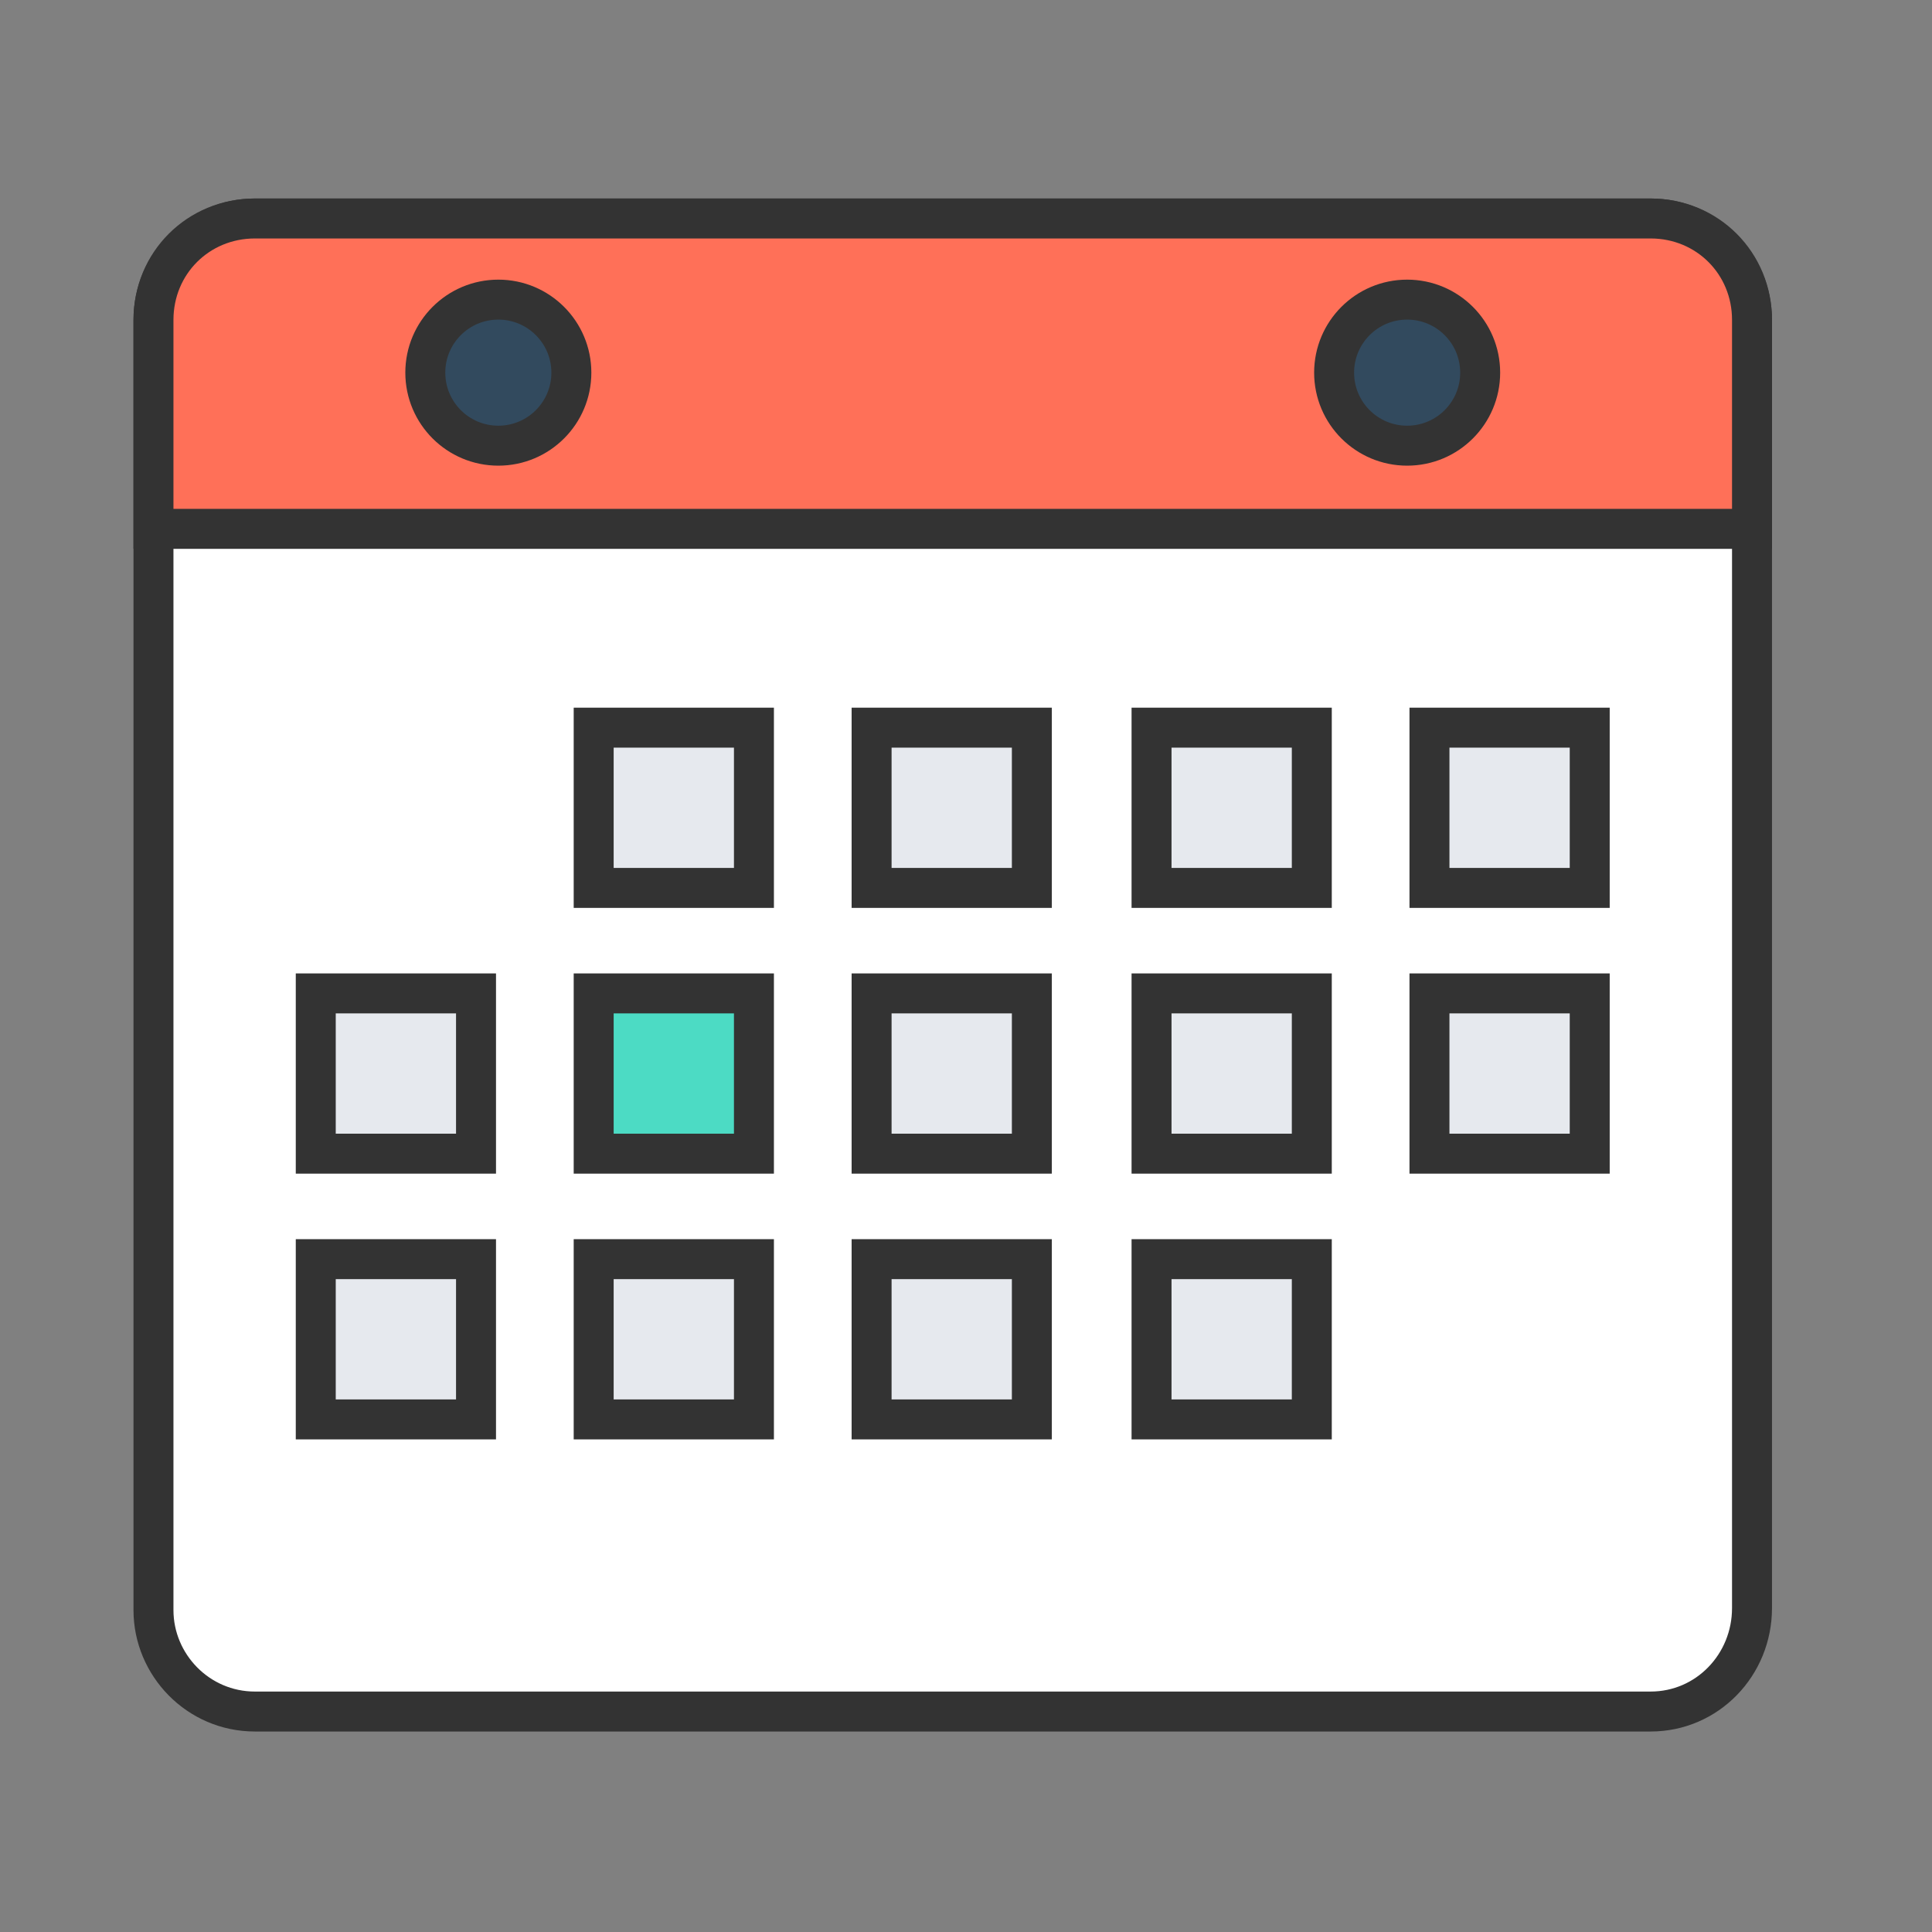 <?xml version="1.0" encoding="UTF-8" standalone="no"?>
<!-- Generator: Adobe Illustrator 19.0.0, SVG Export Plug-In . SVG Version: 6.00 Build 0)  -->

<svg
   xmlns:dc="http://purl.org/dc/elements/1.1/"
   xmlns:cc="http://creativecommons.org/ns#"
   xmlns:rdf="http://www.w3.org/1999/02/22-rdf-syntax-ns#"
   xmlns:svg="http://www.w3.org/2000/svg"
   xmlns="http://www.w3.org/2000/svg"
   xmlns:sodipodi="http://sodipodi.sourceforge.net/DTD/sodipodi-0.dtd"
   xmlns:inkscape="http://www.inkscape.org/namespaces/inkscape"
   version="1.1"
   id="Capa_1"
   x="0px"
   y="0px"
   viewBox="0 0 24 24"
   xml:space="preserve"
   sodipodi:docname="planner-tomorrow.svg"
   width="24"
   height="24"
   inkscape:version="0.92.3 (2405546, 2018-03-11)"><rect x="0" y="0" width="24" height="24" fill="#808080" stroke="none"/><defs
   id="defs63">
	
	
</defs><sodipodi:namedview
   pagecolor="#ffffff"
   bordercolor="#666666"
   borderopacity="1"
   objecttolerance="10"
   gridtolerance="10"
   guidetolerance="10"
   inkscape:pageopacity="0"
   inkscape:pageshadow="2"
   inkscape:window-width="1366"
   inkscape:window-height="705"
   id="namedview61"
   showgrid="false"
   inkscape:zoom="15.379572"
   inkscape:cx="5.01455"
   inkscape:cy="13.200222"
   inkscape:window-x="0"
   inkscape:window-y="30"
   inkscape:window-maximized="1"
   inkscape:current-layer="Capa_1"
   showguides="false" />

<g
   id="g22"
   transform="matrix(0.06,0,0,0.06,50.968,-21.753)">
	<path
   style="fill:#ffffff"
   d="m 28.365,128.531 v 199.16 c 0.022,11.92 9.68,21.578 21.6,21.6 h 261.52 c 11.92,-0.022 21.578,-9.68 21.6,-21.6 v -199.16 z"
   id="path2"
   inkscape:connector-curvature="0" />
	<path
   style="fill:#eb6b75"
   d="m 329.285,54.011 0.4,-0.4 -3.04,-2.84 c -4.015,-4.025 -9.475,-6.273 -15.16,-6.24 h -17.08 v 7.6 c -0.048,10.109 -6.17,19.197 -15.52,23.04 -2.938,1.237 -6.093,1.876 -9.28,1.88 -6.472,-0.049 -12.682,-2.567 -17.36,-7.04 -4.848,-4.663 -7.566,-11.114 -7.52,-17.84 v -7.6 h -128 v 7.6 c 0.011,6.609 -2.625,12.948 -7.32,17.6 -4.775,4.658 -11.17,7.282 -17.84,7.32 -3.108,0.021 -6.187,-0.606 -9.04,-1.84 -9.438,-3.77 -15.62,-12.917 -15.6,-23.08 v -7.6 h -16.96 c -11.92,0.022 -21.578,9.68 -21.6,21.6 v 54.2 h 304.68 v -54.2 c 0.012,-4.341 -1.3,-8.583 -3.76,-12.16 z"
   id="path4"
   inkscape:connector-curvature="0" />
	<g
   id="g10">
		<path
   style="fill:#fde9cc"
   d="m 98.326,13.411 c -8.498,-3.557 -18.27,0.449 -21.827,8.947 -0.861,2.056 -1.3,4.264 -1.293,6.493 v 23.36 c 0.014,5.949 3.181,11.444 8.32,14.44 2.497,1.514 5.36,2.317 8.28,2.32 2.916,-0.011 5.78,-0.769 8.32,-2.2 5.341,-2.907 8.646,-8.519 8.6,-14.6 v -23.36 c 0.033,-6.785 -4.094,-12.897 -10.4,-15.4 z"
   id="path6"
   inkscape:connector-curvature="0" />
		<path
   style="fill:#fde9cc"
   d="m 275.885,13.411 c -8.489,-3.579 -18.271,0.401 -21.85,8.89 -0.869,2.06 -1.314,4.274 -1.31,6.51 v 23.36 c 0.107,7.461 5.1,13.967 12.28,16 1.451,0.368 2.943,0.556 4.44,0.56 3.767,0.01 7.429,-1.243 10.4,-3.56 4.025,-3.159 6.359,-8.004 6.32,-13.12 v -23.24 c 0.054,-6.755 -4.02,-12.859 -10.28,-15.4 z"
   id="path8"
   inkscape:connector-curvature="0" />
	</g>
	<g
   id="g16">
		<path
   style="fill:#f8d6a5"
   d="m 91.965,16.091 v 48.84 c 7.047,0 12.76,-5.713 12.76,-12.76 v -23.36 c -0.022,-7.016 -5.704,-12.698 -12.72,-12.72"
   id="path12"
   inkscape:connector-curvature="0" />
		<path
   style="fill:#f8d6a5"
   d="m 269.486,16.091 v 48.84 c 7.032,-0.022 12.72,-5.728 12.72,-12.76 v -23.36 c -0.022,-7.016 -5.705,-12.698 -12.72,-12.72"
   id="path14"
   inkscape:connector-curvature="0" />
	</g>
	<path
   style="fill:#eeeeee"
   d="m 269.326,132.531 v 212.88 h 42.16 c 9.72,0 17.6,-7.88 17.6,-17.6 v 0 -195.28 z"
   id="path18"
   inkscape:connector-curvature="0" />
	<path
   style="fill:#e6454f"
   d="m 269.326,116.371 h 59.72 v -50.2 c 0.002,-4.668 -1.855,-9.144 -5.16,-12.44 -3.288,-3.316 -7.77,-5.175 -12.44,-5.16 h -13.04 v 3.6 c -0.017,11.724 -7.111,22.277 -17.96,26.72 -3.506,1.478 -7.276,2.227 -11.08,2.2 z"
   id="path20"
   inkscape:connector-curvature="0" />
</g><path
   inkscape:connector-curvature="0"
   id="path26"
   d="m 70.603,-13.846 h -17.704 v 11.645 c 7.16e-4,0.266 0.103,0.523 0.286,0.716 l 0.021,0.019 c 0.194,0.202 0.462,0.319 0.742,0.322 H 69.553 c 0.279,3.58e-4 0.546,-0.11 0.742,-0.308 0.197,-0.197 0.308,-0.464 0.308,-0.742 z M 56.476,-16.915 c -1.415,0 -1.747,-1.251 -1.747,-1.723 v -0.215 h -0.78 c -0.579,0.003 -1.048,0.471 -1.05,1.05 v 2.993 h 17.702 v -2.995 c 1.2e-4,-0.279 -0.111,-0.546 -0.308,-0.742 -0.197,-0.197 -0.464,-0.308 -0.742,-0.308 h -0.778 v 0.215 c 0,0.477 -0.239,1.726 -1.723,1.726 -1.432,0 -1.723,-1.251 -1.723,-1.726 v -0.215 h -7.155 v 0.215 c 0,0.475 -0.298,1.726 -1.695,1.726 z m 9.809,-2.422 v 0.697 c -5.9e-5,0.415 0.334,0.754 0.749,0.759 0.411,0.013 0.755,-0.309 0.768,-0.72 4.18e-4,-0.013 4.77e-4,-0.026 2.39e-4,-0.039 v -1.394 c 3.58e-4,-0.192 -0.072,-0.377 -0.203,-0.518 l -0.019,-0.019 c -0.293,-0.296 -0.771,-0.298 -1.067,-0.005 -0.002,0.002 -0.003,0.003 -0.005,0.005 -0.143,0.142 -0.224,0.335 -0.224,0.537 z m -10.595,0 v 0.697 c -0.024,0.395 0.276,0.734 0.671,0.758 0.026,0.002 0.052,0.002 0.079,4.77e-4 0.394,0.034 0.741,-0.258 0.775,-0.652 0.003,-0.035 0.003,-0.071 0.001,-0.107 v -1.394 c 3.62e-4,-0.192 -0.072,-0.377 -0.203,-0.518 l -0.019,-0.019 c -0.293,-0.296 -0.771,-0.298 -1.067,-0.005 -0.002,0.002 -0.003,0.003 -0.005,0.005 -0.142,0.142 -0.222,0.336 -0.222,0.537 z m -1.745,-0.477 h 0.78 v -0.215 c 1.19e-4,-0.457 0.182,-0.895 0.506,-1.217 0.669,-0.673 1.757,-0.676 2.43,-0.007 0.002,0.002 0.004,0.004 0.007,0.007 l 0.029,0.031 c 0.308,0.321 0.479,0.749 0.477,1.193 v 0.215 h 7.155 v -0.215 c 1.2e-4,-0.457 0.182,-0.895 0.506,-1.217 0.669,-0.673 1.757,-0.676 2.43,-0.007 0.002,0.002 0.004,0.004 0.007,0.007 l 0.029,0.031 c 0.308,0.321 0.479,0.749 0.477,1.193 v 0.215 h 0.78 c 0.537,-0.002 1.053,0.211 1.432,0.592 0.381,0.379 0.594,0.895 0.592,1.432 v 15.576 c 0.002,0.537 -0.211,1.053 -0.592,1.432 -0.379,0.38 -0.895,0.592 -1.432,0.59 H 53.949 c -0.537,0.002 -1.053,-0.211 -1.432,-0.592 l -0.029,-0.031 C 52.127,-1.177 51.925,-1.676 51.925,-2.196 V -17.805 c 0.003,-1.111 0.903,-2.012 2.014,-2.014 z"
   style="fill:#56231d;stroke-width:0.06" />
<g
   id="g30"
   transform="translate(0,-337.571)">
</g>
<g
   id="g32"
   transform="translate(0,-337.571)">
</g>
<g
   id="g34"
   transform="translate(0,-337.571)">
</g>
<g
   id="g36"
   transform="translate(0,-337.571)">
</g>
<g
   id="g38"
   transform="translate(0,-337.571)">
</g>
<g
   id="g40"
   transform="translate(0,-337.571)">
</g>
<g
   id="g42"
   transform="translate(0,-337.571)">
</g>
<g
   id="g44"
   transform="translate(0,-337.571)">
</g>
<g
   id="g46"
   transform="translate(0,-337.571)">
</g>
<g
   id="g48"
   transform="translate(0,-337.571)">
</g>
<g
   id="g50"
   transform="translate(0,-337.571)">
</g>
<g
   id="g52"
   transform="translate(0,-337.571)">
</g>
<g
   id="g54"
   transform="translate(0,-337.571)">
</g>
<g
   id="g56"
   transform="translate(0,-337.571)">
</g>
<g
   id="g58"
   transform="translate(0,-337.571)">
</g>






<g
   transform="matrix(0.042,0,0,0.042,168.253,35.839)"
   id="g842"><path
     style="fill:#ffeb99"
     inkscape:connector-curvature="0"
     id="path2-3"
     d="m 40,472 h 400 c 17.672,0 32,-14.328 32,-32 V 120 H 8 v 320 c 0,17.672 14.328,32 32,32 z M 192,208 c 19.156,-1.242 37.5,7.93 48,24 10.5,-16.07 28.844,-25.242 48,-24 30.93,0 56,25.07 56,56 0,72 -104,120 -104,120 0,0 -104,-48 -104,-120 0,-30.93 25.07,-56 56,-56 z m 0,0" /><path
     style="fill:#ff7956"
     inkscape:connector-curvature="0"
     id="path4-6"
     d="M 472,72 C 472,54.328 457.672,40 440,40 h -64 v 16 c 0,8.836 -7.164,16 -16,16 -8.836,0 -16,-7.164 -16,-16 V 40 h -88 v 16 c 0,8.836 -7.164,16 -16,16 -8.836,0 -16,-7.164 -16,-16 V 40 h -88 v 16 c 0,8.836 -7.164,16 -16,16 -8.836,0 -16,-7.164 -16,-16 V 40 H 40 C 22.328,40 8,54.328 8,72 v 48 h 464 z m 0,0" /><g
     style="fill:#ffb655"
     id="g12"><path
       inkscape:connector-curvature="0"
       id="path6-7"
       d="m 240,72 c 8.836,0 16,-7.164 16,-16 V 24 c 0,-8.836 -7.164,-16 -16,-16 -8.836,0 -16,7.164 -16,16 v 32 c 0,8.836 7.164,16 16,16 z m 0,0" /><path
       inkscape:connector-curvature="0"
       id="path8-5"
       d="m 360,72 c 8.836,0 16,-7.164 16,-16 V 24 c 0,-8.836 -7.164,-16 -16,-16 -8.836,0 -16,7.164 -16,16 v 32 c 0,8.836 7.164,16 16,16 z m 0,0" /><path
       inkscape:connector-curvature="0"
       id="path10"
       d="m 120,72 c 8.836,0 16,-7.164 16,-16 V 24 c 0,-8.836 -7.164,-16 -16,-16 -8.836,0 -16,7.164 -16,16 v 32 c 0,8.836 7.164,16 16,16 z m 0,0" /></g><path
     style="fill:#ff6243"
     inkscape:connector-curvature="0"
     id="path14-3"
     d="m 240,384 c 0,0 104,-48 104,-120 0,-30.93 -25.07,-56 -56,-56 -19.156,-1.242 -37.5,7.93 -48,24 -10.5,-16.07 -28.844,-25.242 -48,-24 -30.93,0 -56,25.07 -56,56 0,72 104,120 104,120 z m 0,0" /><path
     style="fill:#3e3d42"
     inkscape:connector-curvature="0"
     id="path16"
     d="M 440,32 H 384 V 24 C 384,10.746 373.254,0 360,0 346.746,0 336,10.746 336,24 v 8 H 264 V 24 C 264,10.746 253.254,0 240,0 226.746,0 216,10.746 216,24 v 8 H 144 V 24 C 144,10.746 133.254,0 120,0 106.746,0 96,10.746 96,24 v 8 H 40 C 17.918,32.027 0.027,49.918 0,72 v 368 c 0.027,22.082 17.918,39.973 40,40 h 400 c 22.082,-0.027 39.973,-17.918 40,-40 V 72 C 479.973,49.918 462.082,32.027 440,32 Z m -88,-8 c 0,-4.418 3.582,-8 8,-8 4.418,0 8,3.582 8,8 v 32 c 0,4.418 -3.582,8 -8,8 -4.418,0 -8,-3.582 -8,-8 z m -120,0 c 0,-4.418 3.582,-8 8,-8 4.418,0 8,3.582 8,8 v 32 c 0,4.418 -3.582,8 -8,8 -4.418,0 -8,-3.582 -8,-8 z m -120,0 c 0,-4.418 3.582,-8 8,-8 4.418,0 8,3.582 8,8 v 32 c 0,4.418 -3.582,8 -8,8 -4.418,0 -8,-3.582 -8,-8 z M 40,48 h 56 v 8 c 0,13.254 10.746,24 24,24 13.254,0 24,-10.746 24,-24 v -8 h 72 v 8 c 0,13.254 10.746,24 24,24 13.254,0 24,-10.746 24,-24 v -8 h 72 v 8 c 0,13.254 10.746,24 24,24 13.254,0 24,-10.746 24,-24 v -8 h 56 c 13.254,0 24,10.746 24,24 v 40 H 16 V 72 C 16,58.746 26.746,48 40,48 Z M 440,464 H 40 C 26.746,464 16,453.254 16,440 V 128 h 448 v 312 c 0,13.254 -10.746,24 -24,24 z m 0,0" /><path
     style="fill:#3e3d42"
     inkscape:connector-curvature="0"
     id="path18-5"
     d="m 288,200 c -17.93,-0.809 -35.363,6 -48,18.742 C 227.363,206 209.93,199.191 192,200 c -35.328,0.039 -63.961,28.672 -64,64 0,76.238 104.207,125.215 108.648,127.266 2.125,0.98 4.578,0.98 6.703,0 C 247.793,389.215 352,340.238 352,264 351.961,228.672 323.328,200.039 288,200 Z M 240,375.078 C 222.641,366.266 144,323.016 144,264 c 0.027,-26.5 21.5,-47.973 48,-48 16.344,-1.215 32.07,6.477 41.145,20.121 1.551,2.262 4.113,3.613 6.855,3.613 2.742,0 5.305,-1.352 6.855,-3.613 C 255.93,222.477 271.656,214.785 288,216 c 26.5,0.027 47.973,21.5 48,48 0,59.016 -78.641,102.266 -96,111.078 z m 0,0" /></g><g
   id="g909"
   transform="matrix(0.063,0,0,0.063,13.075,12.538)"
   style="stroke:#333333;stroke-opacity:1;stroke-width:7.88;stroke-miterlimit:4;stroke-dasharray:none"><path
     id="path4-3"
     d="m 117.922,138.464 h -275.2 c -11.2,0 -20,-9.2 -20,-20 v -254.4 c 0,-11.2 9.2,-20 20,-20 h 275.2 c 11.2,0 20,9.2 20,20 v 254 c 0,11.2 -8.8,20.4 -20,20.4 z"
     style="fill:#ffffff;stroke:#333333;stroke-opacity:1;stroke-width:7.88;stroke-miterlimit:4;stroke-dasharray:none"
     inkscape:connector-curvature="0" /><path
     id="path6-6"
     d="m 137.922,-94.736 v -41.2 c 0,-11.2 -8.8,-20 -20,-20 h -275.2 c -11.2,0 -20,8.8 -20,20 v 41.2 z"
     style="fill:#ff7058;stroke:#333333;stroke-opacity:1;stroke-width:7.88;stroke-miterlimit:4;stroke-dasharray:none"
     inkscape:connector-curvature="0" /><g
     id="g18"
     transform="translate(-273.678,-262.736)"
     style="stroke:#333333;stroke-opacity:1;stroke-width:7.88;stroke-miterlimit:4;stroke-dasharray:none"><rect
       id="rect8"
       height="31.6"
       width="31.6"
       style="fill:#e6e9ee;stroke:#333333;stroke-opacity:1;stroke-width:7.88;stroke-miterlimit:4;stroke-dasharray:none"
       y="207.2"
       x="183.2" /><rect
       id="rect10"
       height="31.6"
       width="31.6"
       style="fill:#e6e9ee;stroke:#333333;stroke-opacity:1;stroke-width:7.88;stroke-miterlimit:4;stroke-dasharray:none"
       y="207.2"
       x="238" /><rect
       id="rect12"
       height="31.6"
       width="31.6"
       style="fill:#e6e9ee;stroke:#333333;stroke-opacity:1;stroke-width:7.88;stroke-miterlimit:4;stroke-dasharray:none"
       y="207.2"
       x="293.2" /><rect
       id="rect14"
       height="31.6"
       width="31.6"
       style="fill:#e6e9ee;stroke:#333333;stroke-opacity:1;stroke-width:7.88;stroke-miterlimit:4;stroke-dasharray:none"
       y="207.2"
       x="348" /><rect
       id="rect16"
       height="31.6"
       width="31.6"
       style="fill:#e6e9ee;stroke:#333333;stroke-opacity:1;stroke-width:7.88;stroke-miterlimit:4;stroke-dasharray:none"
       y="259.6"
       x="128.4" /></g><rect
     id="rect20"
     height="31.6"
     width="31.6"
     style="fill:#4cdbc4;stroke:#333333;stroke-opacity:1;stroke-width:7.88;stroke-miterlimit:4;stroke-dasharray:none"
     y="-3.136"
     x="-90.478" /><rect
     x="-35.678"
     y="-3.136"
     style="fill:#e6e9ee;stroke:#333333;stroke-opacity:1;stroke-width:7.88;stroke-miterlimit:4;stroke-dasharray:none"
     width="31.6"
     height="31.6"
     id="rect22" /><rect
     x="19.522"
     y="-3.136"
     style="fill:#e6e9ee;stroke:#333333;stroke-opacity:1;stroke-width:7.88;stroke-miterlimit:4;stroke-dasharray:none"
     width="31.6"
     height="31.6"
     id="rect24" /><rect
     x="74.322"
     y="-3.136"
     style="fill:#e6e9ee;stroke:#333333;stroke-opacity:1;stroke-width:7.88;stroke-miterlimit:4;stroke-dasharray:none"
     width="31.6"
     height="31.6"
     id="rect26" /><rect
     x="-145.278"
     y="49.264"
     style="fill:#e6e9ee;stroke:#333333;stroke-opacity:1;stroke-width:7.88;stroke-miterlimit:4;stroke-dasharray:none"
     width="31.6"
     height="31.6"
     id="rect28" /><rect
     x="-90.478"
     y="49.264"
     style="fill:#e6e9ee;stroke:#333333;stroke-opacity:1;stroke-width:7.88;stroke-miterlimit:4;stroke-dasharray:none"
     width="31.6"
     height="31.6"
     id="rect30" /><rect
     x="-35.678"
     y="49.264"
     style="fill:#e6e9ee;stroke:#333333;stroke-opacity:1;stroke-width:7.88;stroke-miterlimit:4;stroke-dasharray:none"
     width="31.6"
     height="31.6"
     id="rect32" /><rect
     x="19.522"
     y="49.264"
     style="fill:#e6e9ee;stroke:#333333;stroke-opacity:1;stroke-width:7.88;stroke-miterlimit:4;stroke-dasharray:none"
     width="31.6"
     height="31.6"
     id="rect34" /><g
     id="g42-7"
     transform="translate(-273.678,-262.736)"
     style="stroke:#333333;stroke-opacity:1;stroke-width:7.88;stroke-miterlimit:4;stroke-dasharray:none"><circle
       id="circle38"
       r="14.4"
       cy="137.2"
       cx="343.6"
       style="fill:#324a5e;stroke:#333333;stroke-opacity:1;stroke-width:7.88;stroke-miterlimit:4;stroke-dasharray:none" /><circle
       id="circle40"
       r="14.4"
       cy="137.2"
       cx="164.4"
       style="fill:#324a5e;stroke:#333333;stroke-opacity:1;stroke-width:7.88;stroke-miterlimit:4;stroke-dasharray:none" /></g></g></svg>